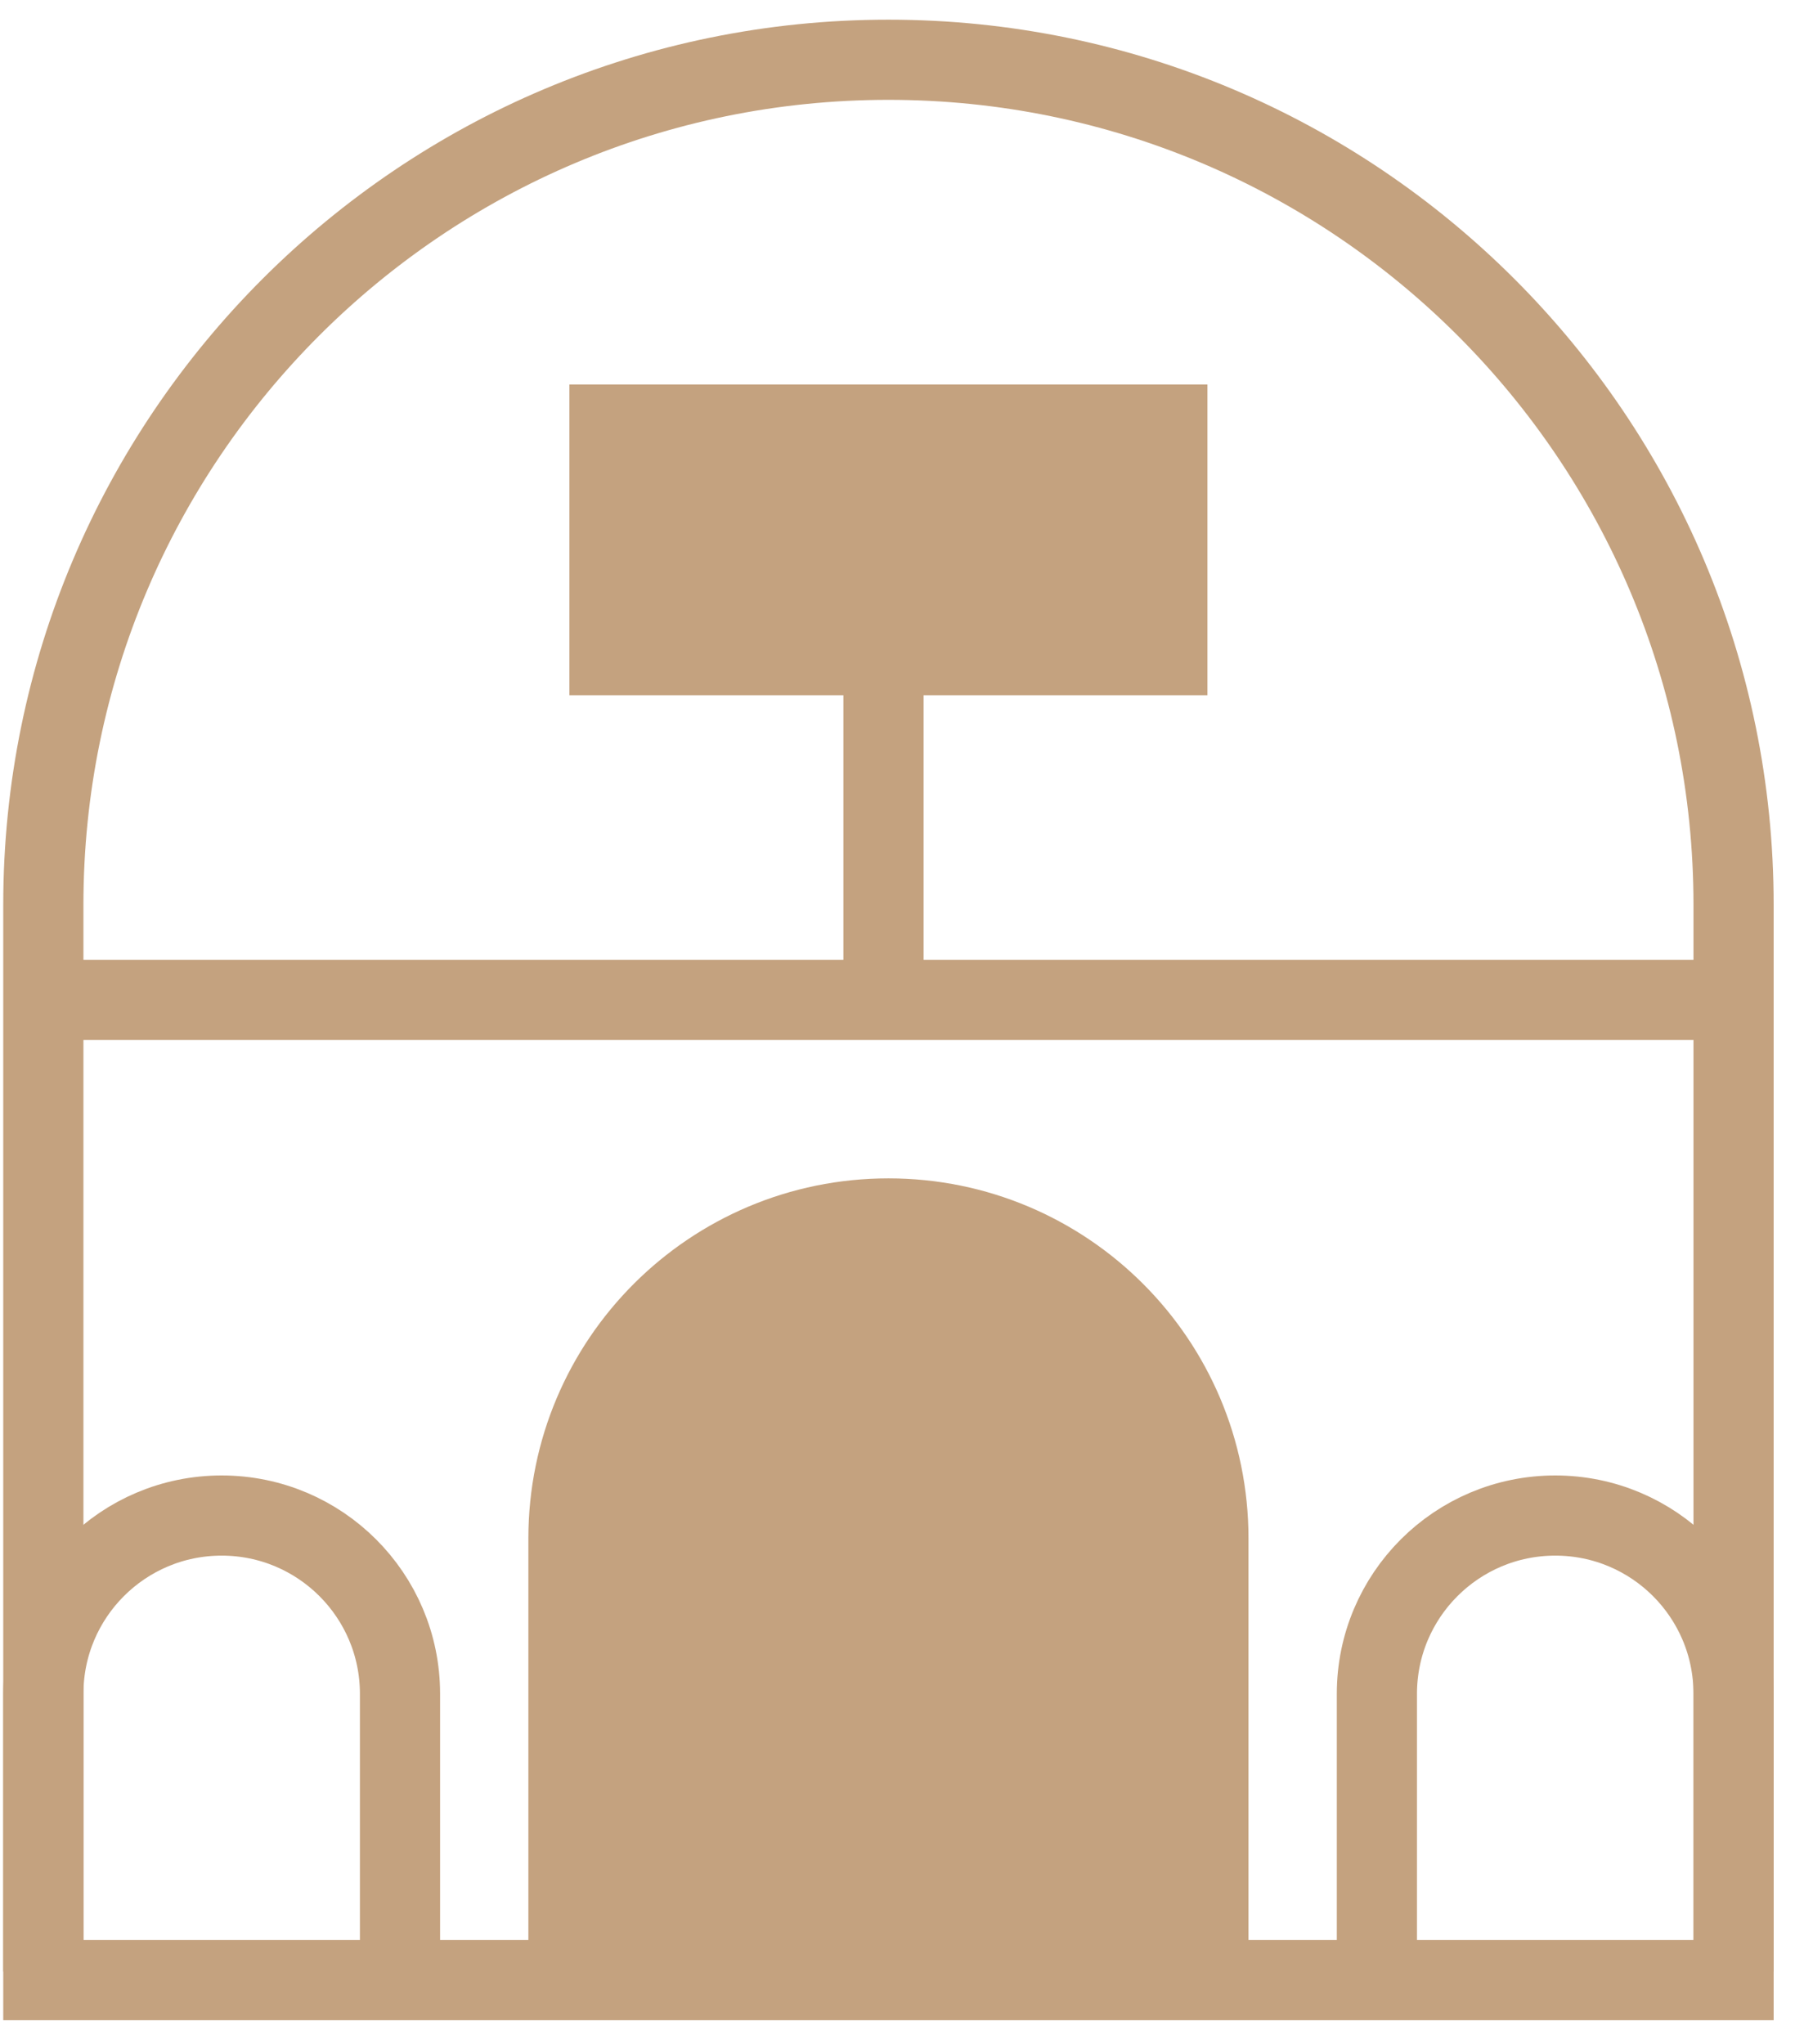 <svg width="45" height="51" viewBox="0 0 45 51" fill="none" xmlns="http://www.w3.org/2000/svg">
<path d="M43.243 50.4V22.572C43.243 10.929 33.805 1.491 22.162 1.491V1.491C10.519 1.491 1.081 10.929 1.081 22.572V50.4" stroke="#C4A27F" stroke-width="2"/>
<line x1="1.924" y1="49.4" x2="42.4" y2="49.4" stroke="#C4A27F" stroke-width="2"/>
<path d="M1.081 49.185V42.258C1.081 39.801 3.072 37.81 5.529 37.81V37.81C7.986 37.81 9.978 39.801 9.978 42.258V49.185" stroke="#C4A27F" stroke-width="2"/>
<path d="M34.346 49.185V42.258C34.346 39.801 36.338 37.81 38.795 37.81V37.81C41.252 37.81 43.243 39.801 43.243 42.258V49.185" stroke="#C4A27F" stroke-width="2"/>
<line x1="1.081" y1="24.945" x2="43.243" y2="24.945" stroke="#C4A27F" stroke-width="2"/>
<path d="M14.18 49.186V38.379C14.18 33.971 17.754 30.398 22.162 30.398V30.398C26.57 30.398 30.143 33.971 30.143 38.379V49.186" stroke="#C4A27F" stroke-width="2"/>
<path d="M13.808 43.555V49.892H30.304V43.041V38.132L28.934 34.308L25.509 30.655L19.915 31.111L16.833 32.995L14.607 35.906L13.808 43.555Z" fill="#C4A27F"/>
<path d="M22.038 24.687L22.038 16.151" stroke="#C4A27F" stroke-width="2"/>
<rect x="14.204" y="9.592" width="15.915" height="7.753" fill="#C4A27F"/>
</svg>
